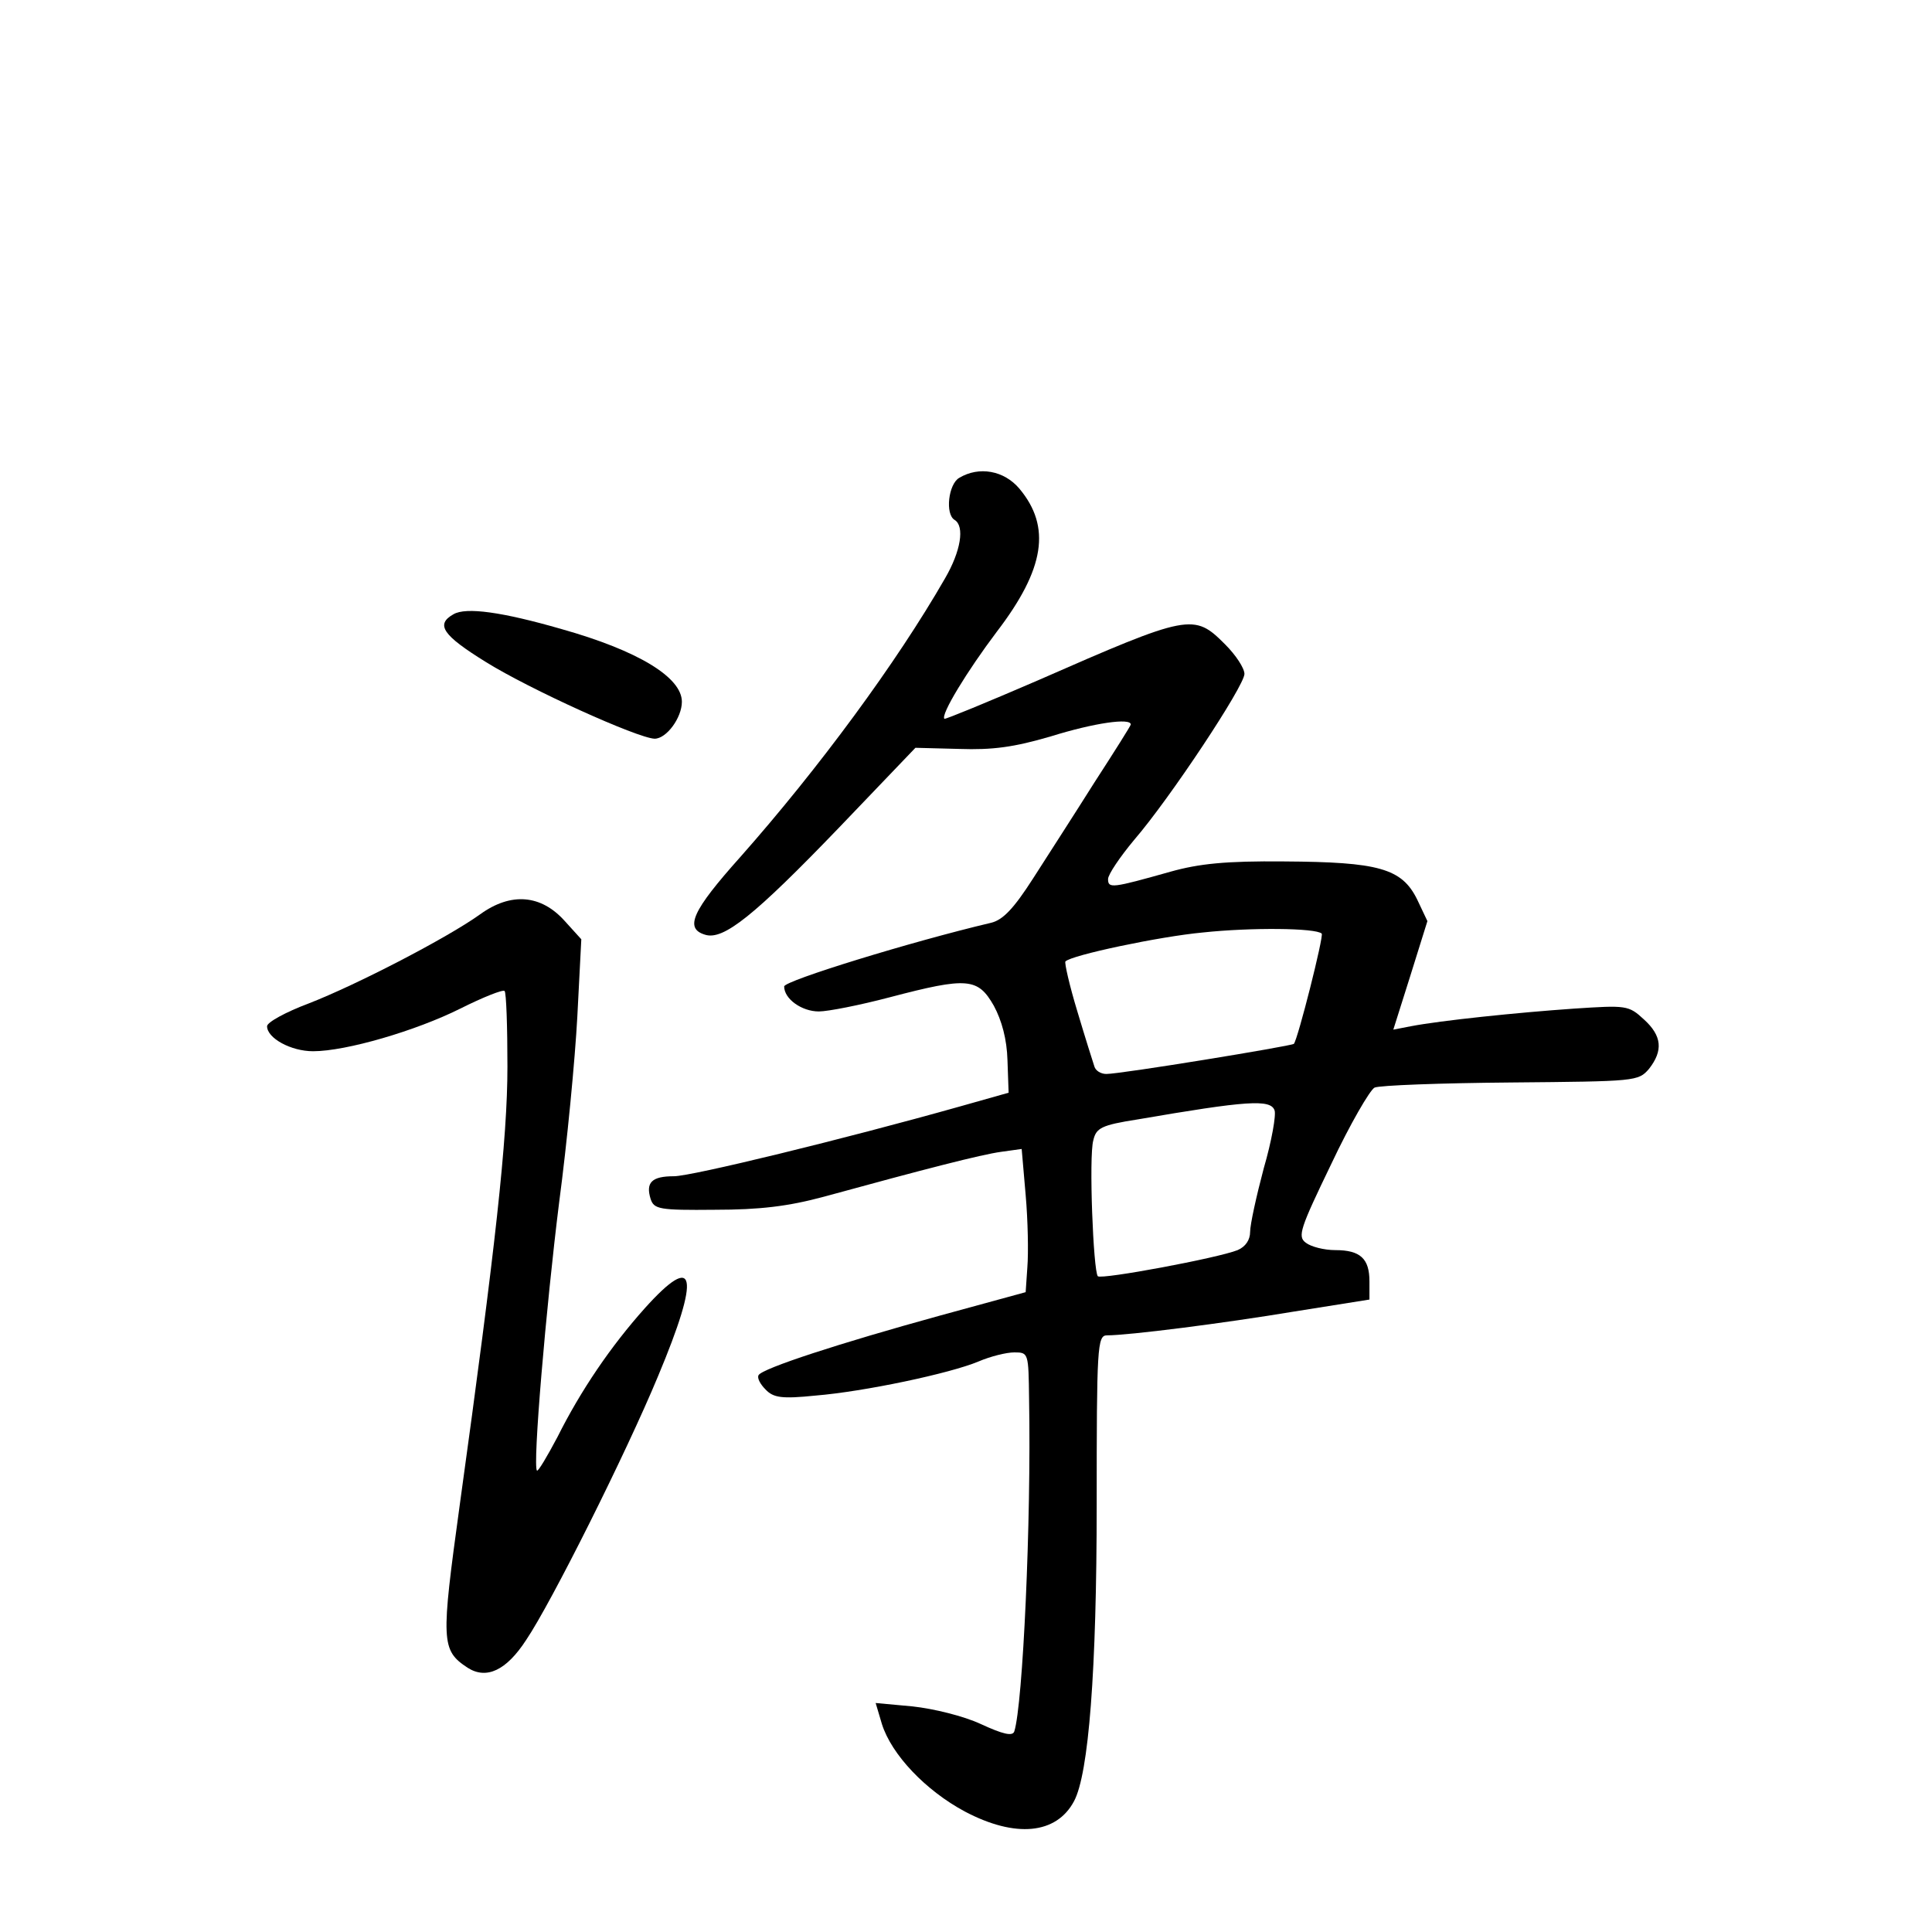 <?xml version="1.0" standalone="no"?>
<!DOCTYPE svg PUBLIC "-//W3C//DTD SVG 20010904//EN"
 "http://www.w3.org/TR/2001/REC-SVG-20010904/DTD/svg10.dtd">
<svg version="1.0" xmlns="http://www.w3.org/2000/svg"
 width="340pt" height="340pt" viewBox="0 0 340 340"
 preserveAspectRatio="xMidYMid meet">
<g transform="translate(0,340) scale(0.1,-0.1)"
fill="#000000" stroke="none">
<path d="M1688 2559 c-19 -11 -25 -64 -8 -74 18 -11 11 -55 -17 -103 -85 -148
-222 -334 -360 -490 -85 -95 -99 -126 -62 -137 32 -10 86 33 236 189 l134 140
77 -2 c59 -2 96 3 161 22 77 24 141 33 141 21 0 -2 -29 -48 -64 -102 -34 -54
-83 -130 -108 -169 -34 -53 -53 -73 -74 -78 -140 -33 -364 -102 -364 -112 0
-22 31 -44 61 -44 16 0 72 11 125 25 137 36 155 34 183 -15 14 -26 23 -59 24
-96 l2 -57 -85 -24 c-206 -58 -473 -123 -504 -123 -39 0 -50 -11 -41 -40 6
-18 15 -20 113 -19 79 0 129 6 192 23 179 49 276 74 312 79 l36 5 7 -81 c4
-45 5 -102 3 -127 l-3 -44 -150 -41 c-178 -49 -313 -93 -320 -105 -3 -5 3 -16
12 -25 14 -15 29 -17 88 -11 86 7 237 39 287 60 21 9 49 16 63 16 25 0 25 -1
26 -82 4 -216 -11 -538 -26 -585 -3 -9 -20 -5 -59 13 -30 14 -83 27 -120 31
l-65 6 11 -37 c17 -54 77 -117 146 -154 89 -47 161 -40 192 18 26 48 40 230
40 523 0 276 1 297 18 297 38 0 204 21 330 42 l132 21 0 32 c0 40 -16 55 -60
55 -20 0 -43 6 -52 13 -15 11 -10 25 45 139 33 70 68 130 76 134 9 4 117 8
240 9 220 2 224 2 243 24 25 32 23 58 -9 87 -27 25 -31 25 -123 19 -101 -7
-235 -21 -287 -31 l-31 -6 30 95 30 96 -18 38 c-27 55 -68 66 -234 67 -103 1
-150 -4 -200 -18 -103 -29 -110 -30 -110 -13 0 8 21 39 46 69 63 73 194 271
194 292 0 10 -15 33 -34 52 -55 55 -62 54 -331 -64 -88 -38 -161 -68 -163 -67
-7 7 40 84 92 153 85 111 96 185 40 252 -27 32 -71 40 -106 19z m638 -802 c4
-4 -42 -186 -49 -194 -5 -4 -304 -53 -330 -53 -10 0 -19 6 -21 13 -2 6 -16 50
-30 97 -14 46 -23 86 -21 88 10 11 166 44 242 51 84 9 199 8 209 -2z m-83
-311 c3 -8 -5 -54 -19 -102 -13 -49 -24 -99 -24 -112 0 -14 -8 -26 -22 -32
-35 -14 -239 -52 -246 -46 -8 9 -16 211 -8 239 5 22 14 27 78 37 192 33 234
36 241 16z"/>
<path d="M798 2319 c-32 -18 -19 -37 57 -84 77 -48 267 -134 297 -135 21 0 48
37 48 65 0 43 -77 90 -212 128 -104 30 -168 39 -190 26z"/>
<path d="M845 1791 c-57 -41 -217 -124 -302 -157 -40 -15 -73 -33 -73 -40 0
-21 42 -44 81 -44 58 0 181 36 259 75 40 20 75 34 78 31 3 -3 5 -63 5 -133 0
-128 -21 -317 -84 -772 -33 -240 -33 -255 14 -286 33 -21 68 -5 103 49 44 65
176 329 232 464 75 179 67 220 -23 120 -60 -67 -113 -145 -154 -227 -18 -34
-34 -61 -36 -59 -8 7 16 288 39 472 14 105 28 252 32 327 l7 136 -29 32 c-42
47 -95 51 -149 12z"/>
</g>
</svg>
